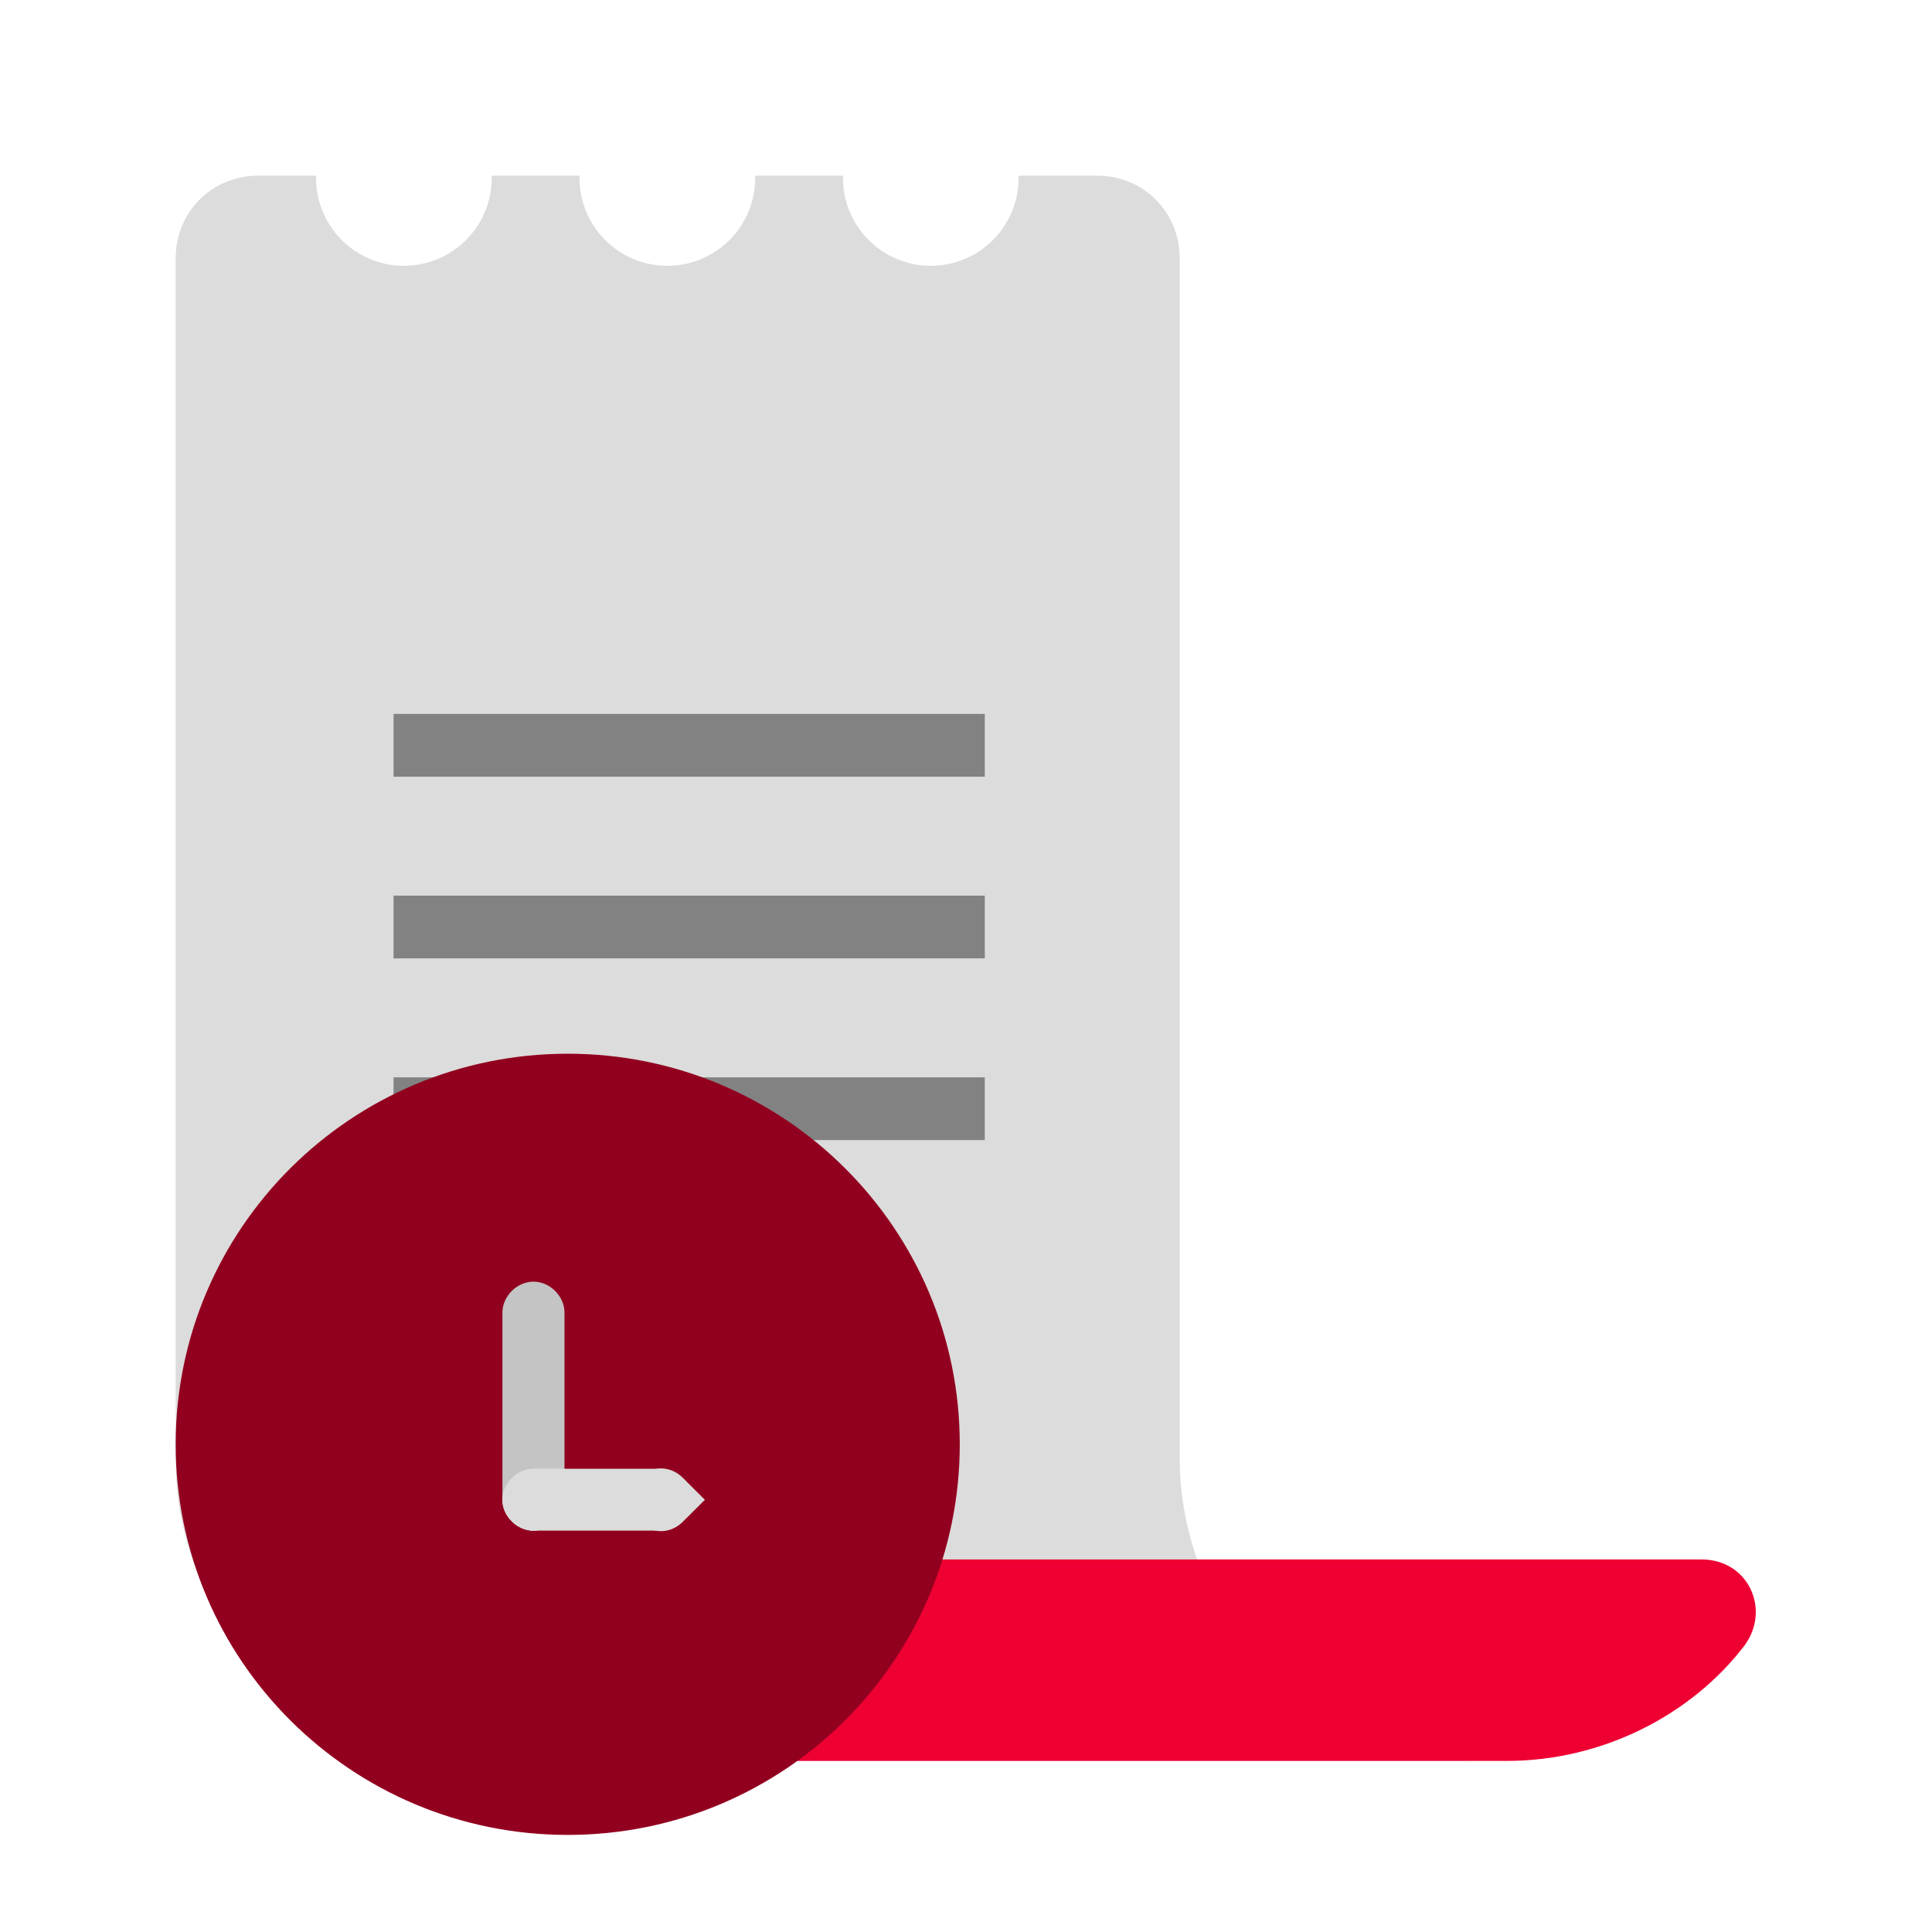 <svg width="40" height="40" viewBox="0 0 40 40" fill="none" xmlns="http://www.w3.org/2000/svg">
<path fill-rule="evenodd" clip-rule="evenodd" d="M19.271 5.503C20.275 5.503 21.089 4.689 21.089 3.684C21.089 3.668 21.089 3.653 21.089 3.637H22.715C23.672 3.637 24.424 4.389 24.424 5.346V30.168C24.424 33.656 27.228 36.459 30.715 36.459H9.928C6.44 36.459 3.637 33.656 3.637 30.237V5.346C3.637 4.389 4.389 3.637 5.346 3.637H6.544C6.544 3.653 6.544 3.668 6.544 3.684C6.544 4.689 7.358 5.503 8.362 5.503C9.366 5.503 10.18 4.689 10.18 3.684C10.18 3.668 10.18 3.653 10.18 3.637H11.999C11.998 3.653 11.998 3.668 11.998 3.684C11.998 4.689 12.812 5.503 13.816 5.503C14.821 5.503 15.635 4.689 15.635 3.684C15.635 3.668 15.634 3.653 15.634 3.637H17.453C17.453 3.653 17.453 3.668 17.453 3.684C17.453 4.689 18.267 5.503 19.271 5.503Z" fill="#DCDCDC"/>
<path d="M17.043 32.219C16.633 32.219 16.223 32.492 16.086 32.834C15.06 35.022 12.94 36.458 10.41 36.458H31.198C33.181 36.458 35.027 35.501 36.121 34.065C36.668 33.313 36.19 32.287 35.232 32.287H17.043V32.219Z" fill="#EE0033"/>
<path d="M20.389 14.781H8.148V16.081H20.389V14.781Z" fill="#828282"/>
<path d="M20.389 18.543H8.148V19.842H20.389V18.543Z" fill="#828282"/>
<path d="M20.389 22.305H8.148V23.604H20.389V22.305Z" fill="#828282"/>
<path d="M15.807 25.996H8.148V27.295H15.807V25.996Z" fill="#828282"/>
<g clip-path="url(#clip0_4405_134290)">
<path d="M19.371 29.903C19.371 34.092 15.962 37.49 11.754 37.49C7.545 37.49 4.137 34.092 4.137 29.903C4.137 25.715 7.545 22.316 11.754 22.316C15.962 22.316 19.371 25.715 19.371 29.903Z" fill="#92001F" stroke="#92001F"/>
<path d="M11.045 31.692C10.705 31.692 10.402 31.391 10.402 31.052V27.175C10.402 26.836 10.705 26.535 11.045 26.535C11.385 26.535 11.687 26.836 11.687 27.175V31.052C11.687 31.391 11.385 31.692 11.045 31.692Z" fill="#C4C4C4"/>
<path d="M10.402 31.05C10.402 30.711 10.705 30.41 11.045 30.41H13.689C14.029 30.41 14.332 30.711 14.332 31.05C14.332 31.389 14.029 31.69 13.689 31.69H11.045C10.705 31.69 10.402 31.389 10.402 31.05Z" fill="#DCDCDC"/>
<path d="M11.687 31.05V30.41H11.045C10.705 30.41 10.402 30.711 10.402 31.05C10.402 31.389 10.705 31.69 11.045 31.69C11.385 31.69 11.687 31.389 11.687 31.05Z" fill="#DCDCDC"/>
<path d="M14.14 31.503L14.594 31.052L14.14 30.6C13.876 30.337 13.498 30.337 13.233 30.6C12.969 30.863 12.969 31.24 13.233 31.503C13.498 31.767 13.876 31.767 14.14 31.503Z" fill="#DCDCDC"/>
</g>
<defs>
<clipPath id="clip0_4405_134290">
<rect width="16.234" height="16.174" fill="white" transform="translate(3.637 21.816)"/>
</clipPath>
</defs>
</svg>
